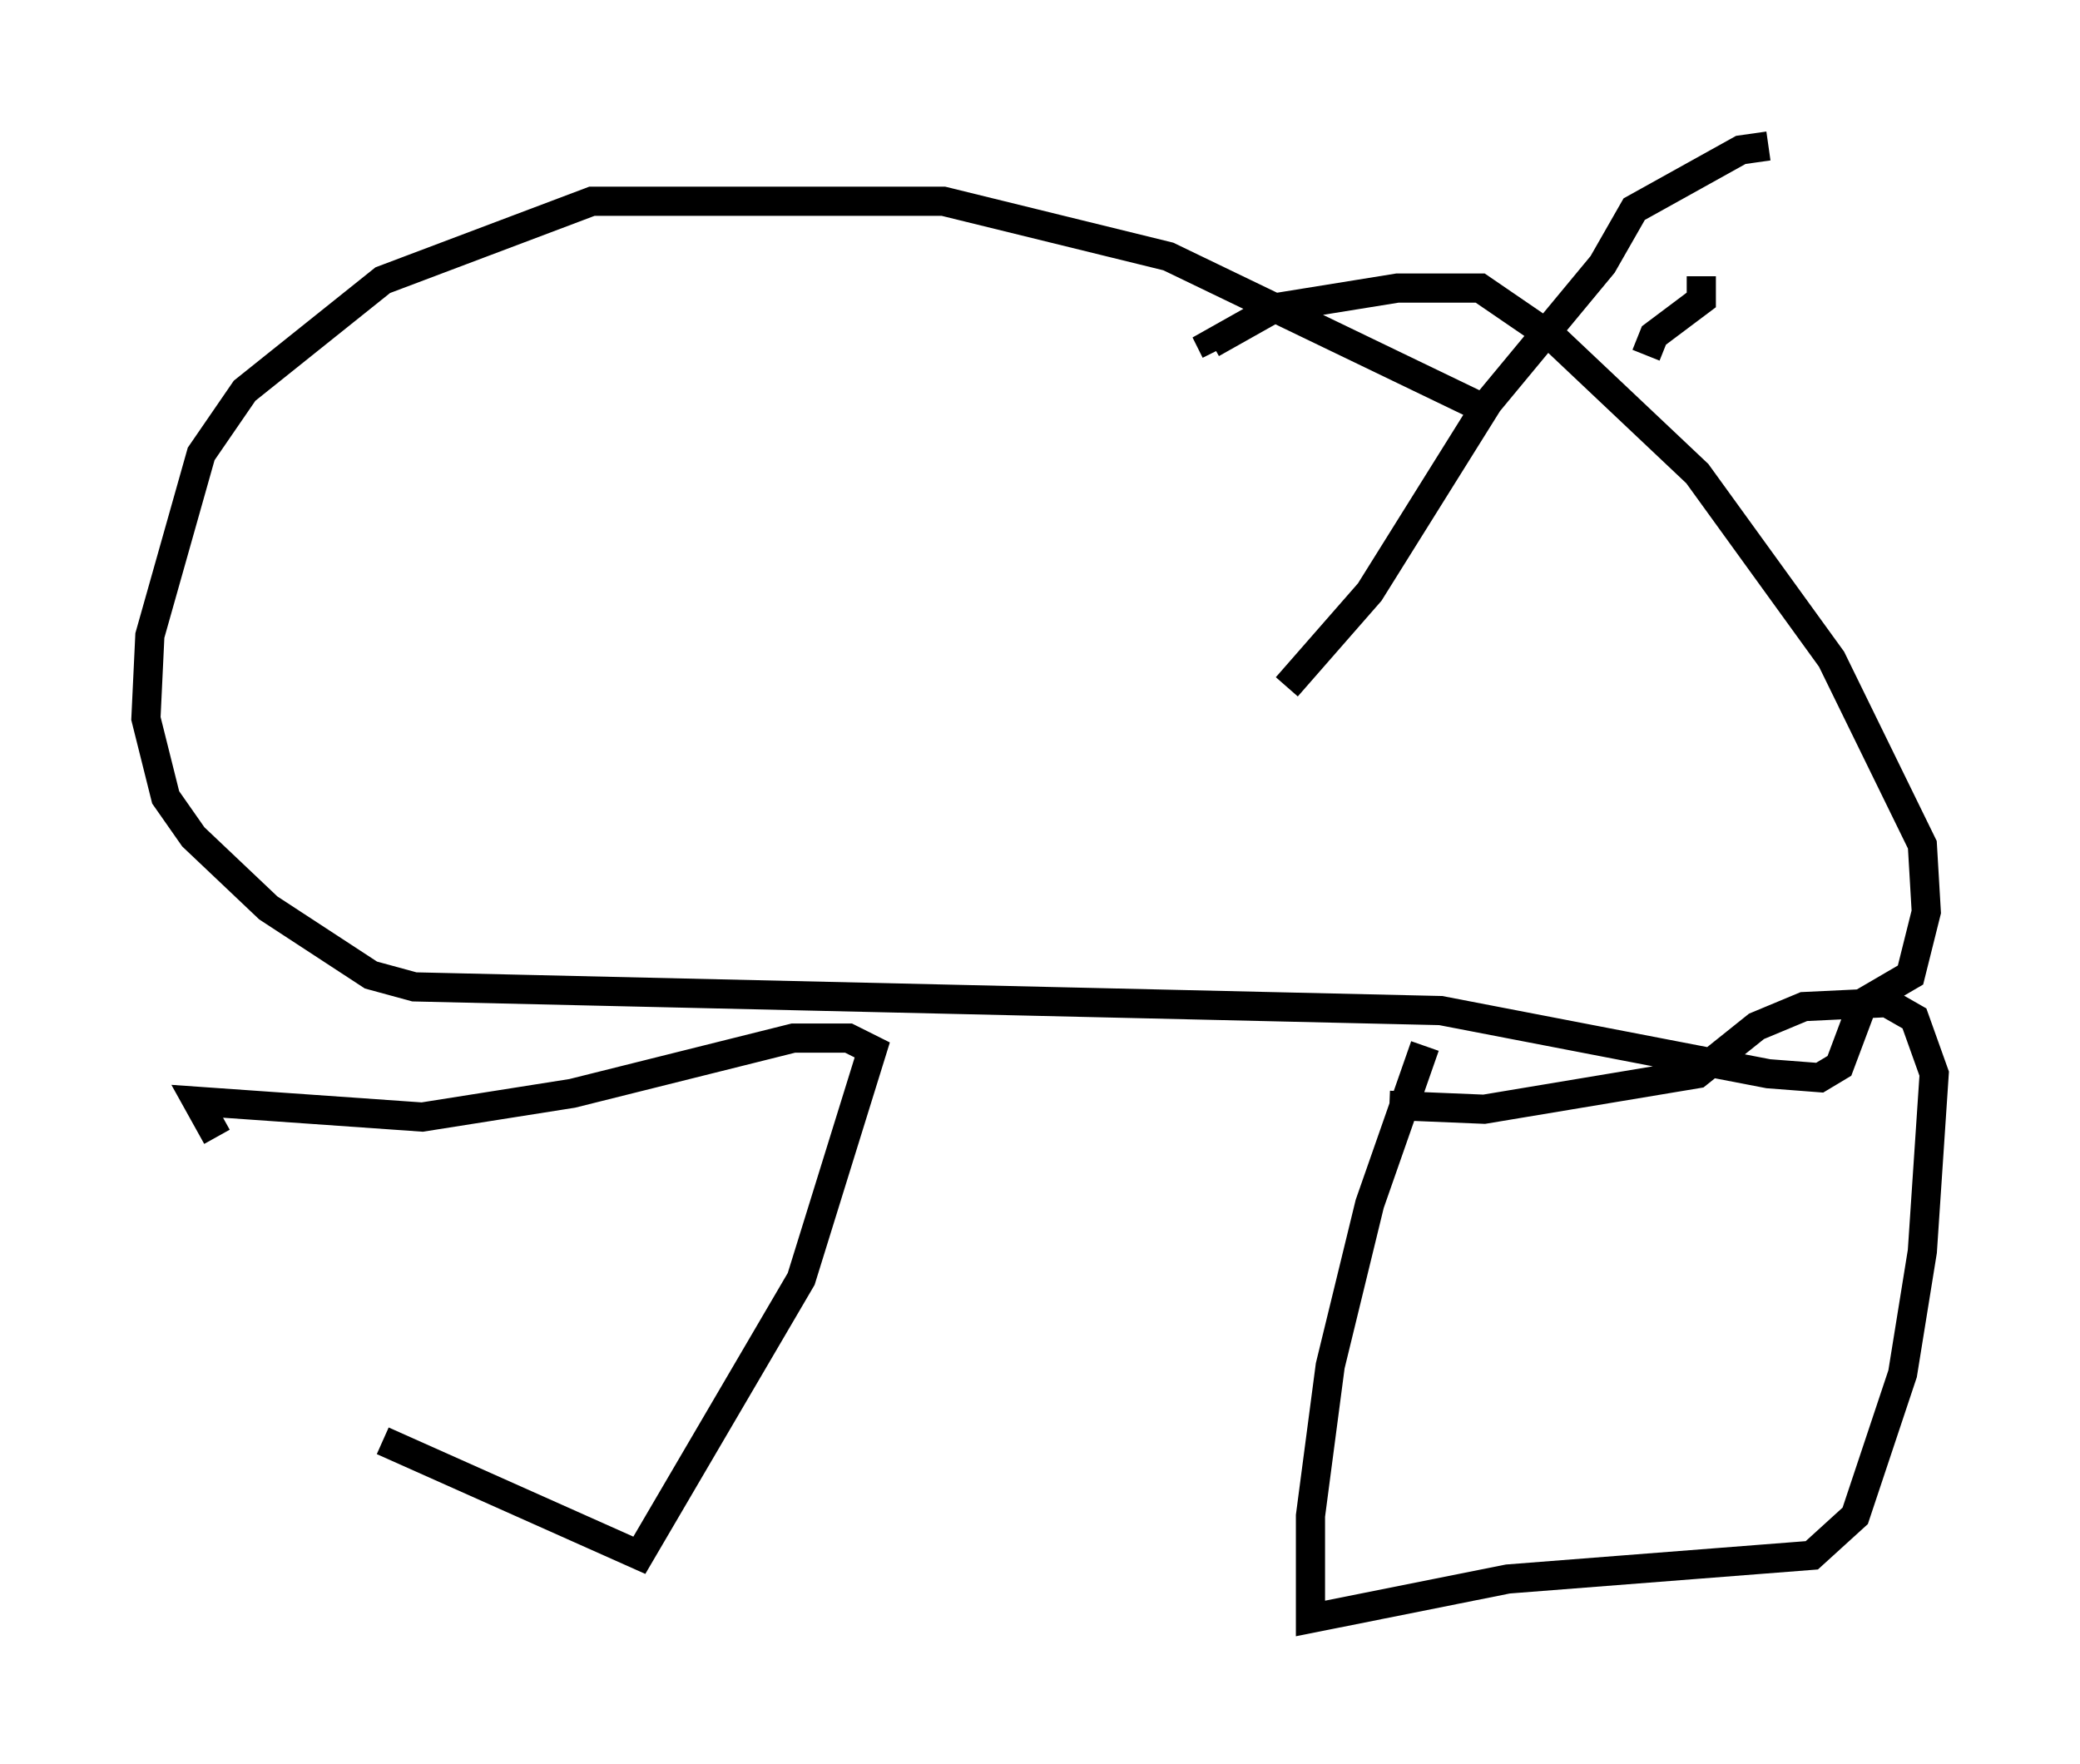 <?xml version="1.0" encoding="utf-8" ?>
<svg baseProfile="full" height="60.473" version="1.1" width="71.298" xmlns="http://www.w3.org/2000/svg" xmlns:ev="http://www.w3.org/2001/xml-events" xmlns:xlink="http://www.w3.org/1999/xlink"><defs /><rect fill="white" height="60.473" width="71.298" x="0" y="0" /><path d="M14.472, 36.393 m-1.353, 12.99 l8.796, 3.924 5.548, -9.472 l2.436, -7.848 -0.812, -0.406 l-1.894, 0.0 -7.578, 1.894 l-5.142, 0.812 -7.713, -0.541 l0.677, 1.218 m41.407, -3.112 l-1.894, 5.413 -1.353, 5.548 l-0.677, 5.142 0.0, 3.518 l6.766, -1.353 10.419, -0.812 l1.488, -1.353 1.624, -4.871 l0.677, -4.195 0.406, -6.089 l-0.677, -1.894 -0.947, -0.541 l-2.842, 0.135 -1.624, 0.677 l-2.03, 1.624 -7.307, 1.218 l-3.248, -0.135 m3.654, -23.68 l-11.231, -5.413 -7.713, -1.894 l-12.043, 0.0 -7.172, 2.706 l-4.736, 3.789 -1.488, 2.165 l-1.759, 6.225 -0.135, 2.842 l0.677, 2.706 0.947, 1.353 l2.571, 2.436 3.518, 2.3 l1.488, 0.406 35.182, 0.812 l11.231, 2.165 1.759, 0.135 l0.677, -0.406 0.812, -2.165 l1.624, -0.947 0.541, -2.165 l-0.135, -2.3 -3.112, -6.36 l-4.601, -6.36 -4.871, -4.601 l-2.571, -1.759 -2.842, 0.0 l-4.195, 0.677 -2.165, 1.218 l0.135, 0.271 m14.75, 0.135 l0.271, -0.677 1.624, -1.218 l0.0, -0.812 m-14.208, 14.073 l2.842, -3.248 4.059, -6.495 l3.924, -4.736 1.083, -1.894 l3.654, -2.03 0.947, -0.135 " fill="none" stroke="black" stroke-width="1" /></svg>